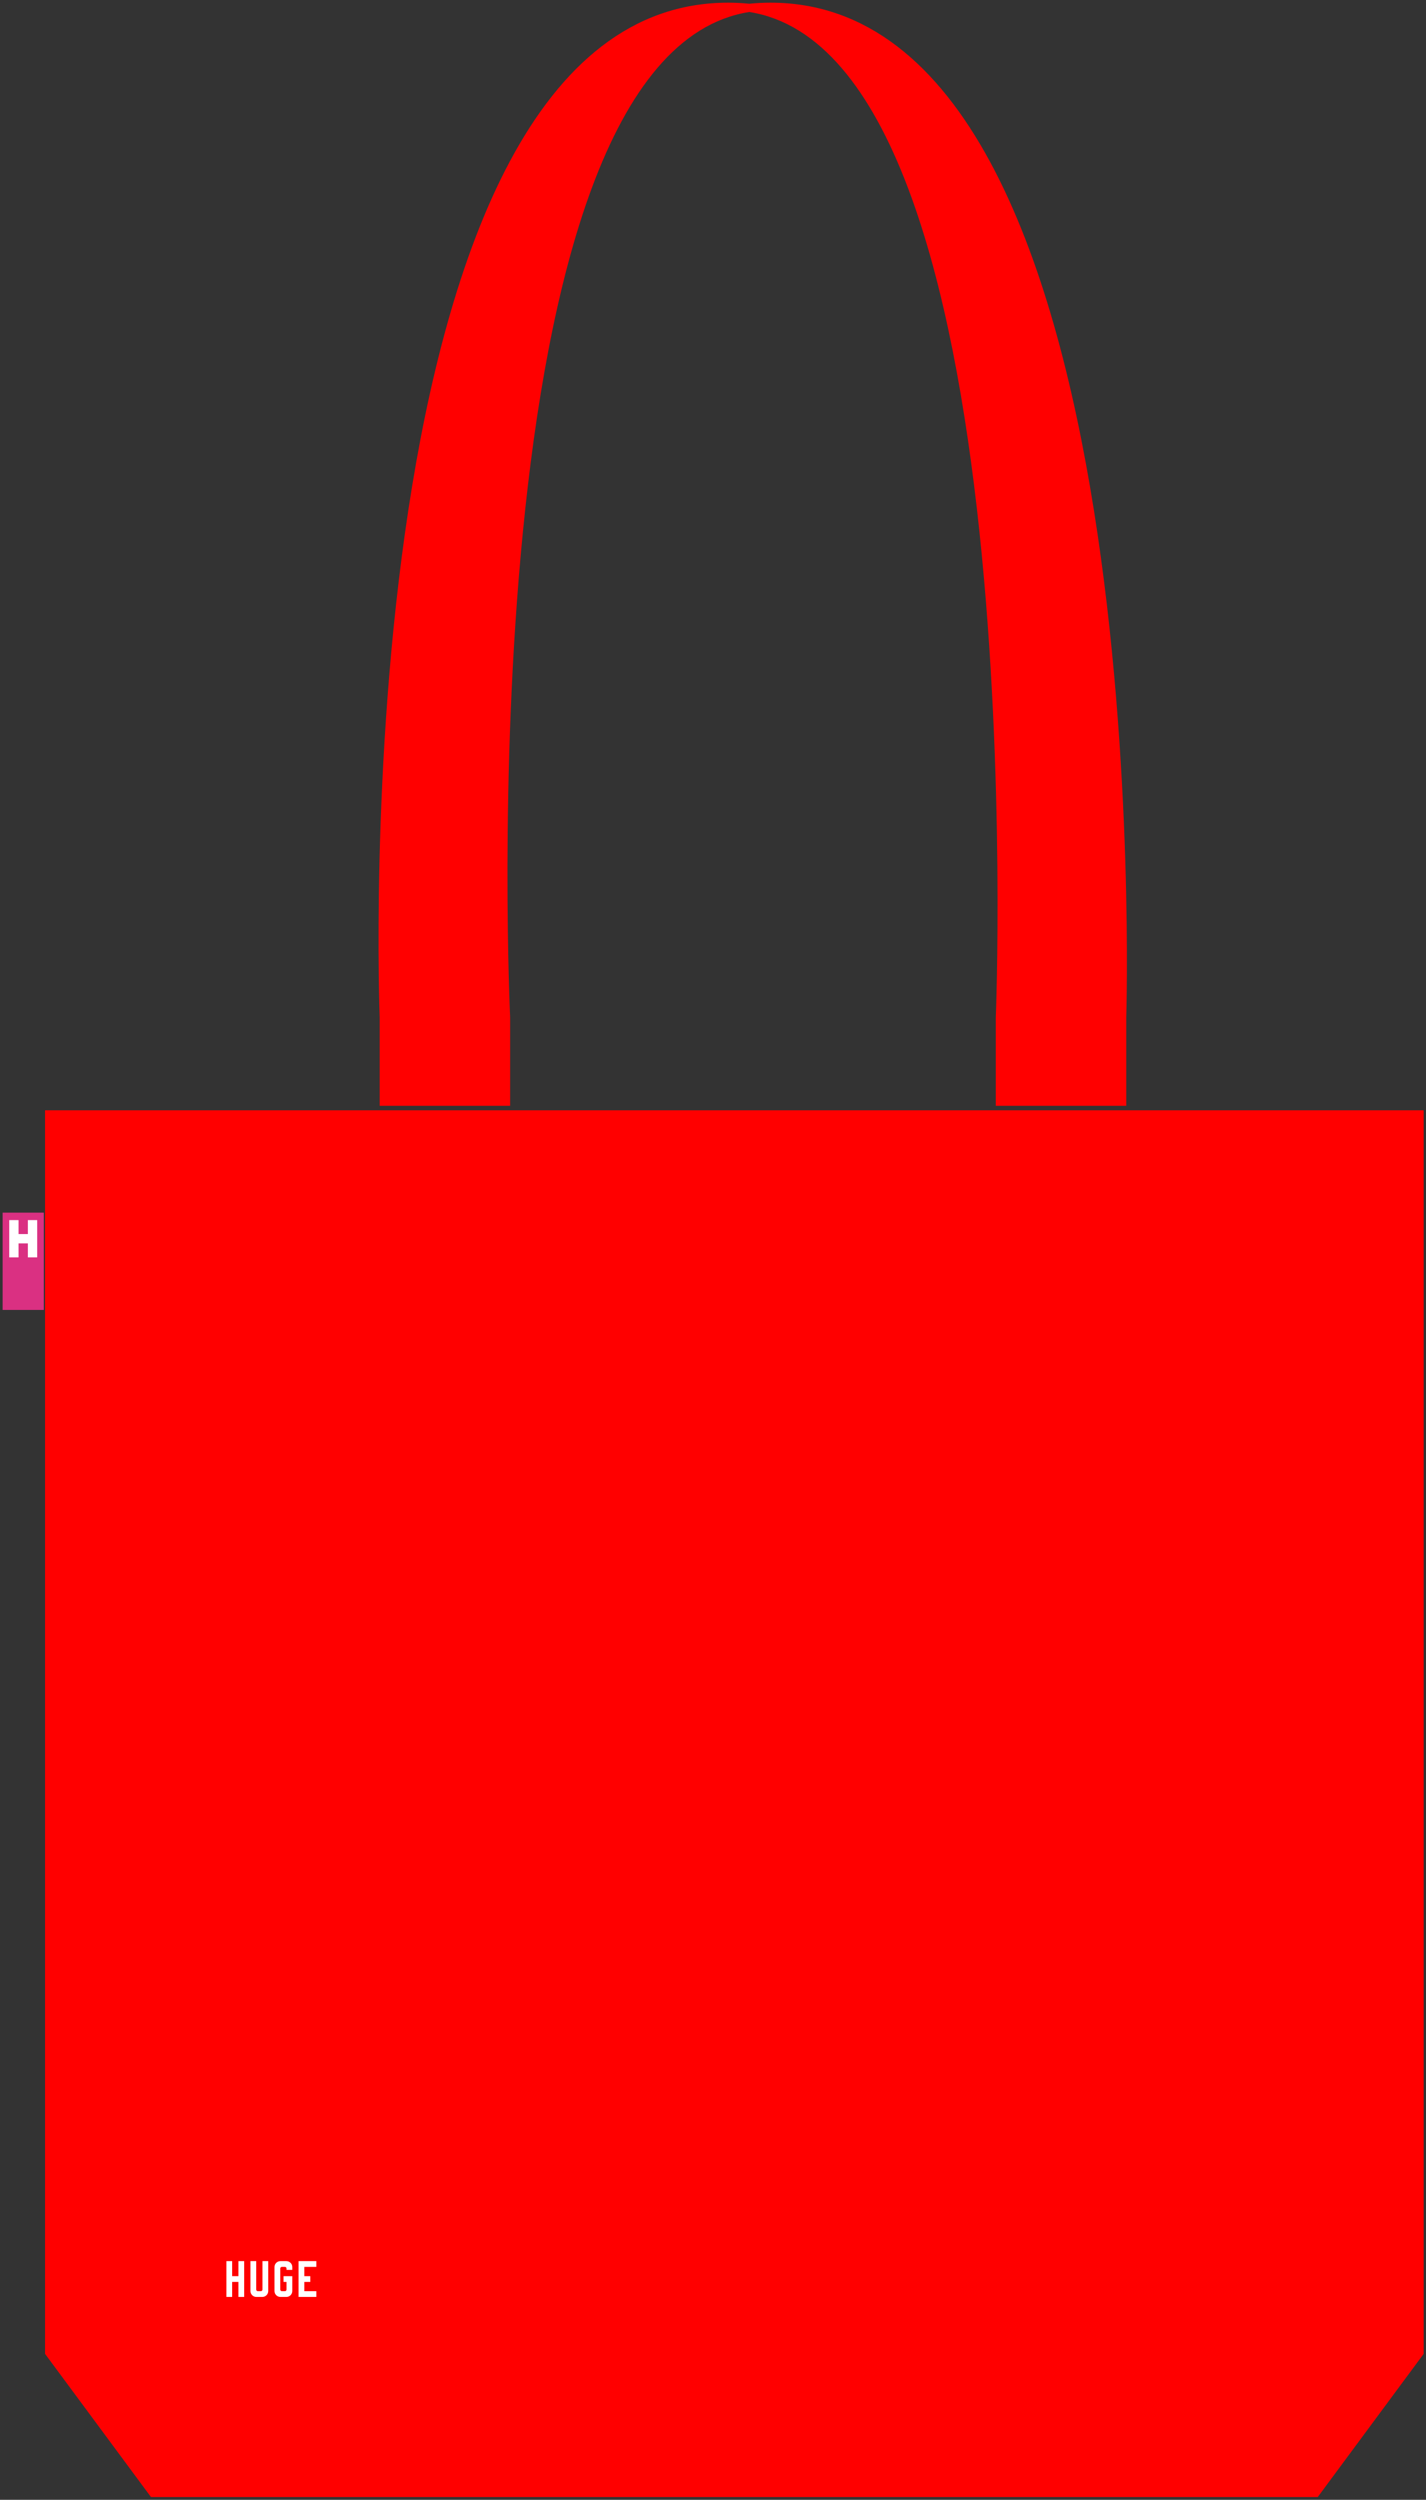 <?xml version="1.0" encoding="utf-8"?>
<!-- Generator: Adobe Illustrator 16.0.4, SVG Export Plug-In . SVG Version: 6.00 Build 0)  -->
<!DOCTYPE svg PUBLIC "-//W3C//DTD SVG 1.1//EN" "http://www.w3.org/Graphics/SVG/1.1/DTD/svg11.dtd">
<svg version="1.1" id="Layer_1" xmlns:sketch="http://www.bohemiancoding.com/sketch/ns"
	 xmlns="http://www.w3.org/2000/svg" xmlns:xlink="http://www.w3.org/1999/xlink" x="0px" y="0px" width="469px" height="822px"
	 viewBox="0 0 469 822" enable-background="new 0 0 469 822" xml:space="preserve">
<rect x="0" y="0" width="469" height="822" fill="#333333" stroke="none"/>
<title>Imported Layers</title>
<desc>Created with Sketch.</desc>
<path id="Fill-1" sketch:type="MSShapeGroup" fill="#FF0000" d="M253.363,0.878c-2.362,0-4.67,0.128-6.938,0.353
	c-2.268-0.225-4.576-0.353-6.939-0.353c-127.687,0-114.61,333.714-114.61,333.714v29.031h42.908v-29.031
	c0,0-15.008-315.839,78.643-330.652c93.758,14.813,81.082,330.652,81.082,330.652v29.031h42.906v-29.031
	C370.415,334.592,381.049,0.878,253.363,0.878"/>
<path id="Fill-2" sketch:type="MSShapeGroup" fill="#FF0000" d="M14.82,365.094v408.921l34.835,47.077h383.738l34.835-47.075
	V365.094H14.82"/>
<path id="Fill-3" sketch:type="MSShapeGroup" fill="#FFFFFF" d="M80.308,755.293v-11.779h-1.888v4.943h-2.067v-4.943h-1.89v11.779
	h1.89v-4.943h2.067v4.943H80.308"/>
<path id="Fill-4" sketch:type="MSShapeGroup" fill="#FFFFFF" d="M88.218,743.514h-1.891v9.349c0,0.296-0.241,0.538-0.537,0.538
	h-0.987c-0.297,0-0.54-0.242-0.54-0.538v-9.349h-1.89v9.843c0,1.067,0.867,1.937,1.933,1.937h1.977c1.067,0,1.935-0.869,1.935-1.937
	V743.514"/>
<path id="Fill-5" sketch:type="MSShapeGroup" fill="#FFFFFF" d="M104.039,745.405v-1.892h-5.844v11.779h5.844V753.4h-3.955v-3.051
	h1.978v-1.893h-1.978v-3.052H104.039"/>
<path id="Fill-6" sketch:type="MSShapeGroup" fill="#FFFFFF" d="M96.13,748.457H93.25v1.893h0.987v2.515
	c0,0.296-0.241,0.536-0.536,0.536h-0.987c-0.297,0-0.54-0.242-0.54-0.538v-6.923c0-0.3,0.238-0.534,0.54-0.534h0.987
	c0.295,0,0.536,0.239,0.536,0.534v0.453h1.893v-0.944c0-1.067-0.869-1.935-1.937-1.935h-1.975c-1.067,0-1.937,0.867-1.937,1.935
	v7.908c0,1.067,0.87,1.937,1.937,1.937h1.975c1.067,0,1.937-0.869,1.937-1.937V748.457"/>
<path id="Fill-7" sketch:type="MSShapeGroup" fill="#DA3082" d="M0.868,398.751h13.537v31.989H0.868V398.751z"/>
<path id="Fill-8" sketch:type="MSShapeGroup" fill="#FFFFFF" d="M9.165,401.2v4.594H6.102V401.2H3.039v12.26h3.063v-4.603h3.063
	v4.603h3.064V401.2H9.165"/>
</svg>
